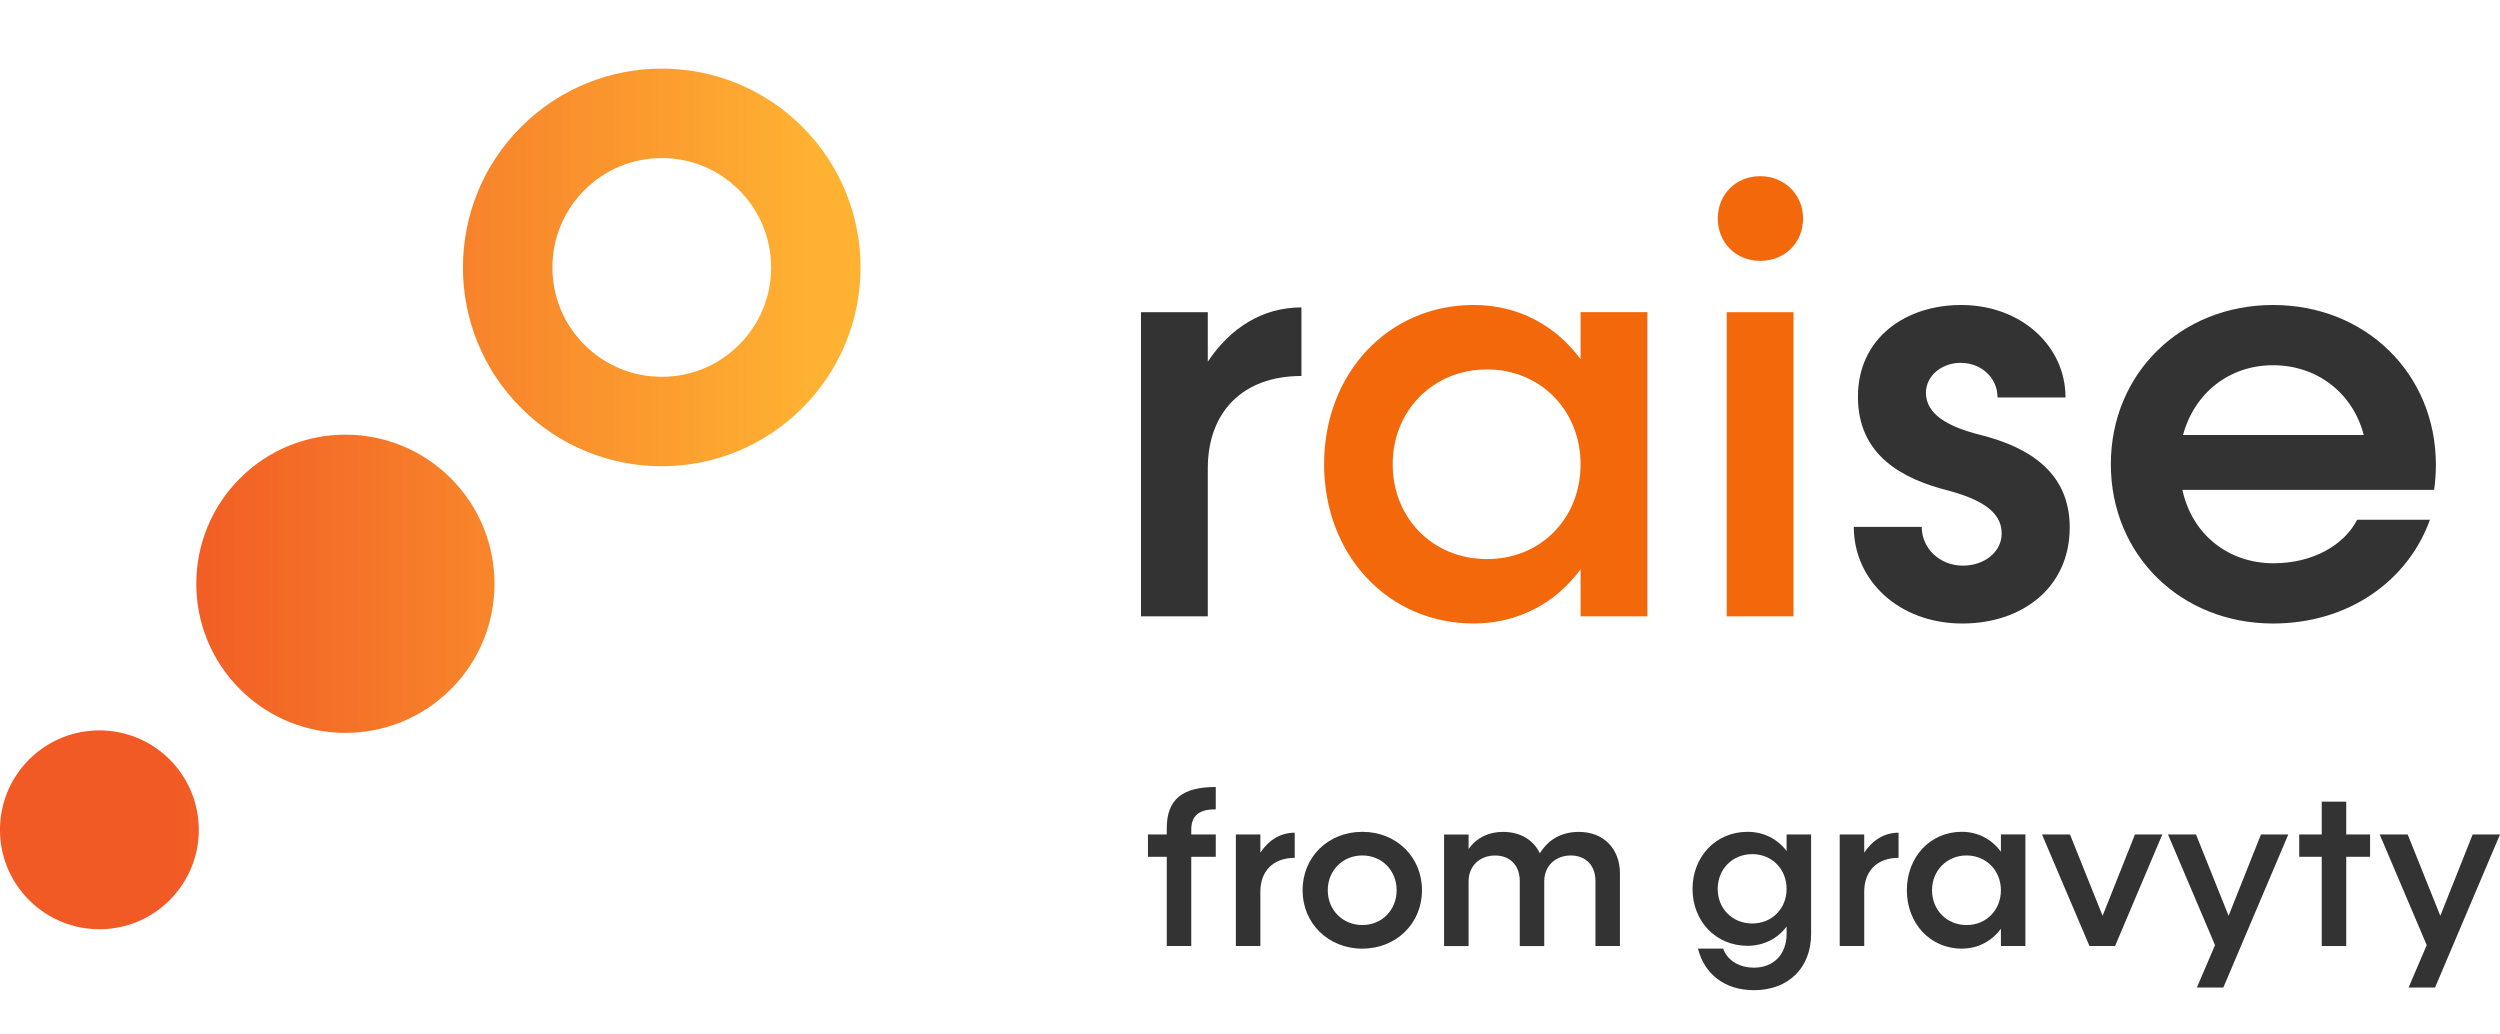 <?xml version="1.0" encoding="UTF-8"?><svg id="Layer_1" xmlns="http://www.w3.org/2000/svg" xmlns:xlink="http://www.w3.org/1999/xlink" viewBox="0 0 1209.03 500"><defs><style>.cls-1{fill:none;}.cls-2{fill:url(#linear-gradient);}.cls-3{fill:#f2680a;}.cls-4{fill:#333;}</style><linearGradient id="linear-gradient" x1="82.92" y1="241.27" x2="394.23" y2="241.27" gradientUnits="userSpaceOnUse"><stop offset="0" stop-color="#f15a24"/><stop offset="1" stop-color="#ffb232"/></linearGradient></defs><g><path class="cls-2" d="m320.04,76.44c14.13,0,27.41,5.5,37.39,15.49s15.49,23.27,15.49,37.4-5.5,27.41-15.49,37.4c-9.99,9.99-23.27,15.49-37.39,15.49s-27.41-5.5-37.4-15.49c-9.99-9.99-15.49-23.27-15.49-37.39s5.5-27.41,15.49-37.4,23.27-15.49,37.39-15.49m0-43.27c-24.61,0-49.22,9.39-67.99,28.16-37.55,37.55-37.55,98.43,0,135.98,18.77,18.78,43.38,28.16,67.99,28.16s49.22-9.39,67.99-28.16c37.55-37.55,37.55-98.43,0-135.98-18.78-18.78-43.38-28.16-67.99-28.16h0Zm-101.99,300.13c28.16-28.16,28.16-73.82,0-101.99-28.16-28.16-73.82-28.16-101.99,0-28.16,28.16-28.16,73.82,0,101.99,28.16,28.16,73.82,28.16,101.99,0Zm-135.98,101.99c18.78-18.78,18.78-49.22,0-67.99-18.78-18.78-49.22-18.78-67.99,0-18.78,18.78-18.78,49.22,0,67.99,18.78,18.78,49.22,18.78,67.99,0Z"/><g><path class="cls-4" d="m629.39,148.66v33.17c-28.56,0-45.29,17.59-45.29,44.71v71.53h-32.31v-147.1h32.31v23.94c10.96-16.44,26.54-26.25,45.29-26.25Z"/><path class="cls-3" d="m796.69,150.97v147.1h-32.3v-22.79c-11.83,16.16-30,26.25-51.64,26.25-41.53,0-72.4-33.17-72.4-77.02s30.87-77.02,72.4-77.02c21.63,0,39.8,10.09,51.64,26.25v-22.78h32.3Zm-32.3,73.55c0-25.96-19.32-45.86-45.29-45.86s-45.58,19.9-45.58,45.86,19.32,45.86,45.58,45.86,45.29-19.9,45.29-45.86Z"/><path class="cls-3" d="m830.74,105.68c0-11.83,8.94-20.48,20.48-20.48s20.76,8.65,20.76,20.48-8.94,20.48-20.76,20.48-20.48-8.94-20.48-20.48Zm4.32,45.29h32.31v147.1h-32.31v-147.1Z"/><path class="cls-4" d="m896.5,254.8h32.88c0,10.39,8.66,18.75,19.91,18.75,10.39,0,18.75-6.63,18.75-15.58,0-10.96-10.97-16.72-25.96-20.76-21.63-5.48-43.56-16.73-43.56-45.29s23.08-44.42,49.91-44.42c29.13,0,50.48,19.91,50.48,44.71h-32.88c0-9.23-7.5-16.72-17.89-16.72-9.23,0-16.73,6.35-16.73,14.42,0,10.39,10.39,16.44,26.55,20.48,23.94,6.06,42.98,18.46,42.98,44.71,0,29.14-23.08,46.44-51.93,46.44-30.57,0-52.5-20.77-52.5-46.73Z"/><path class="cls-4" d="m1177.17,236.92h-121.73c4.62,21.34,21.93,35.48,44.13,35.48,18.75,0,34.04-8.65,40.39-21.05h35.19c-10.68,29.71-39.52,50.19-75.86,50.19-44.72,0-78.46-33.17-78.46-77.02s33.75-77.02,78.46-77.02,78.74,33.17,78.74,77.31c0,3.17-.29,8.65-.86,12.11Zm-121.44-26.54h87.4c-5.19-20.2-22.5-33.75-43.84-33.75s-38.08,13.55-43.56,33.75Z"/></g><g><path class="cls-4" d="m576.11,401.23v2.33h11.85v10.79h-11.85v43.16h-11.85v-43.16h-9.1v-10.79h9.1v-2.97c0-14.18,7.72-19.99,23.7-19.99v10.79c-7.73,0-11.85,2.75-11.85,9.84Z"/><path class="cls-4" d="m626.14,402.7v12.17c-10.48,0-16.61,6.45-16.61,16.39v26.24h-11.85v-53.95h11.85v8.78c4.02-6.04,9.73-9.63,16.61-9.63Z"/><path class="cls-4" d="m629.94,430.53c0-16.08,12.38-28.25,28.88-28.25s28.87,12.17,28.87,28.25-12.48,28.25-28.87,28.25-28.88-12.16-28.88-28.25Zm45.49,0c0-9.52-7.09-16.82-16.6-16.82s-16.71,7.3-16.71,16.82,7.19,16.83,16.71,16.83,16.6-7.31,16.6-16.83Z"/><path class="cls-4" d="m783.42,422.49v35.02h-11.84v-31.52c0-7.41-4.66-12.27-11.95-12.27s-12.81,4.98-12.81,12.48v31.32h-11.84v-31.52c0-7.41-4.66-12.27-11.95-12.27s-12.8,4.98-12.8,12.48v31.32h-11.85v-53.95h11.85v6.98c3.91-5.39,9.62-8.25,16.7-8.25,8.36,0,14.7,3.92,17.78,10.37,4.02-6.66,10.47-10.37,18.83-10.37,11.95,0,19.89,8.05,19.89,20.21Z"/><path class="cls-4" d="m875.87,403.56v48.12c0,16.4-11.01,27.19-27.62,27.19-14.07,0-24.01-7.73-27.08-20.1h12.17c2.01,5.61,7.62,9.2,14.91,9.2,9.52,0,15.77-6.45,15.77-16.39v-3.49c-4.34,5.82-11.01,9.31-18.94,9.31-15.23,0-26.55-11.85-26.55-27.5s11.31-27.62,26.55-27.62c7.93,0,14.6,3.49,18.94,9.31v-8.04h11.85Zm-11.85,26.34c0-9.62-7.09-16.83-16.61-16.83s-16.71,7.2-16.71,16.83,7.19,16.71,16.71,16.71,16.61-7.19,16.61-16.71Z"/><path class="cls-4" d="m918.17,402.7v12.17c-10.48,0-16.61,6.45-16.61,16.39v26.24h-11.85v-53.95h11.85v8.78c4.02-6.04,9.73-9.63,16.61-9.63Z"/><path class="cls-4" d="m979.51,403.56v53.95h-11.85v-8.36c-4.34,5.93-11,9.62-18.93,9.62-15.24,0-26.55-12.16-26.55-28.25s11.31-28.25,26.55-28.25c7.93,0,14.59,3.71,18.93,9.63v-8.36h11.85Zm-11.85,26.97c0-9.52-7.09-16.82-16.6-16.82s-16.71,7.3-16.71,16.82,7.08,16.83,16.71,16.83,16.6-7.31,16.6-16.83Z"/><path class="cls-4" d="m1045.72,403.56l-22.85,53.95h-12.38l-22.96-53.95h13.54l15.77,39.34,15.65-39.34h13.22Z"/><path class="cls-4" d="m1106.65,403.56l-31.42,74.04h-12.8l8.78-20.52-22.74-53.52h13.54l15.76,39.34,15.66-39.34h13.22Z"/><path class="cls-4" d="m1146.2,414.35h-11.53v43.16h-11.85v-43.16h-10.89v-10.79h10.89v-15.87h11.85v15.87h11.53v10.79Z"/><path class="cls-4" d="m1209.03,403.56l-31.42,74.04h-12.8l8.78-20.52-22.74-53.52h13.54l15.77,39.34,15.65-39.34h13.22Z"/></g></g><rect class="cls-1" width="1209.03" height="500"/></svg>